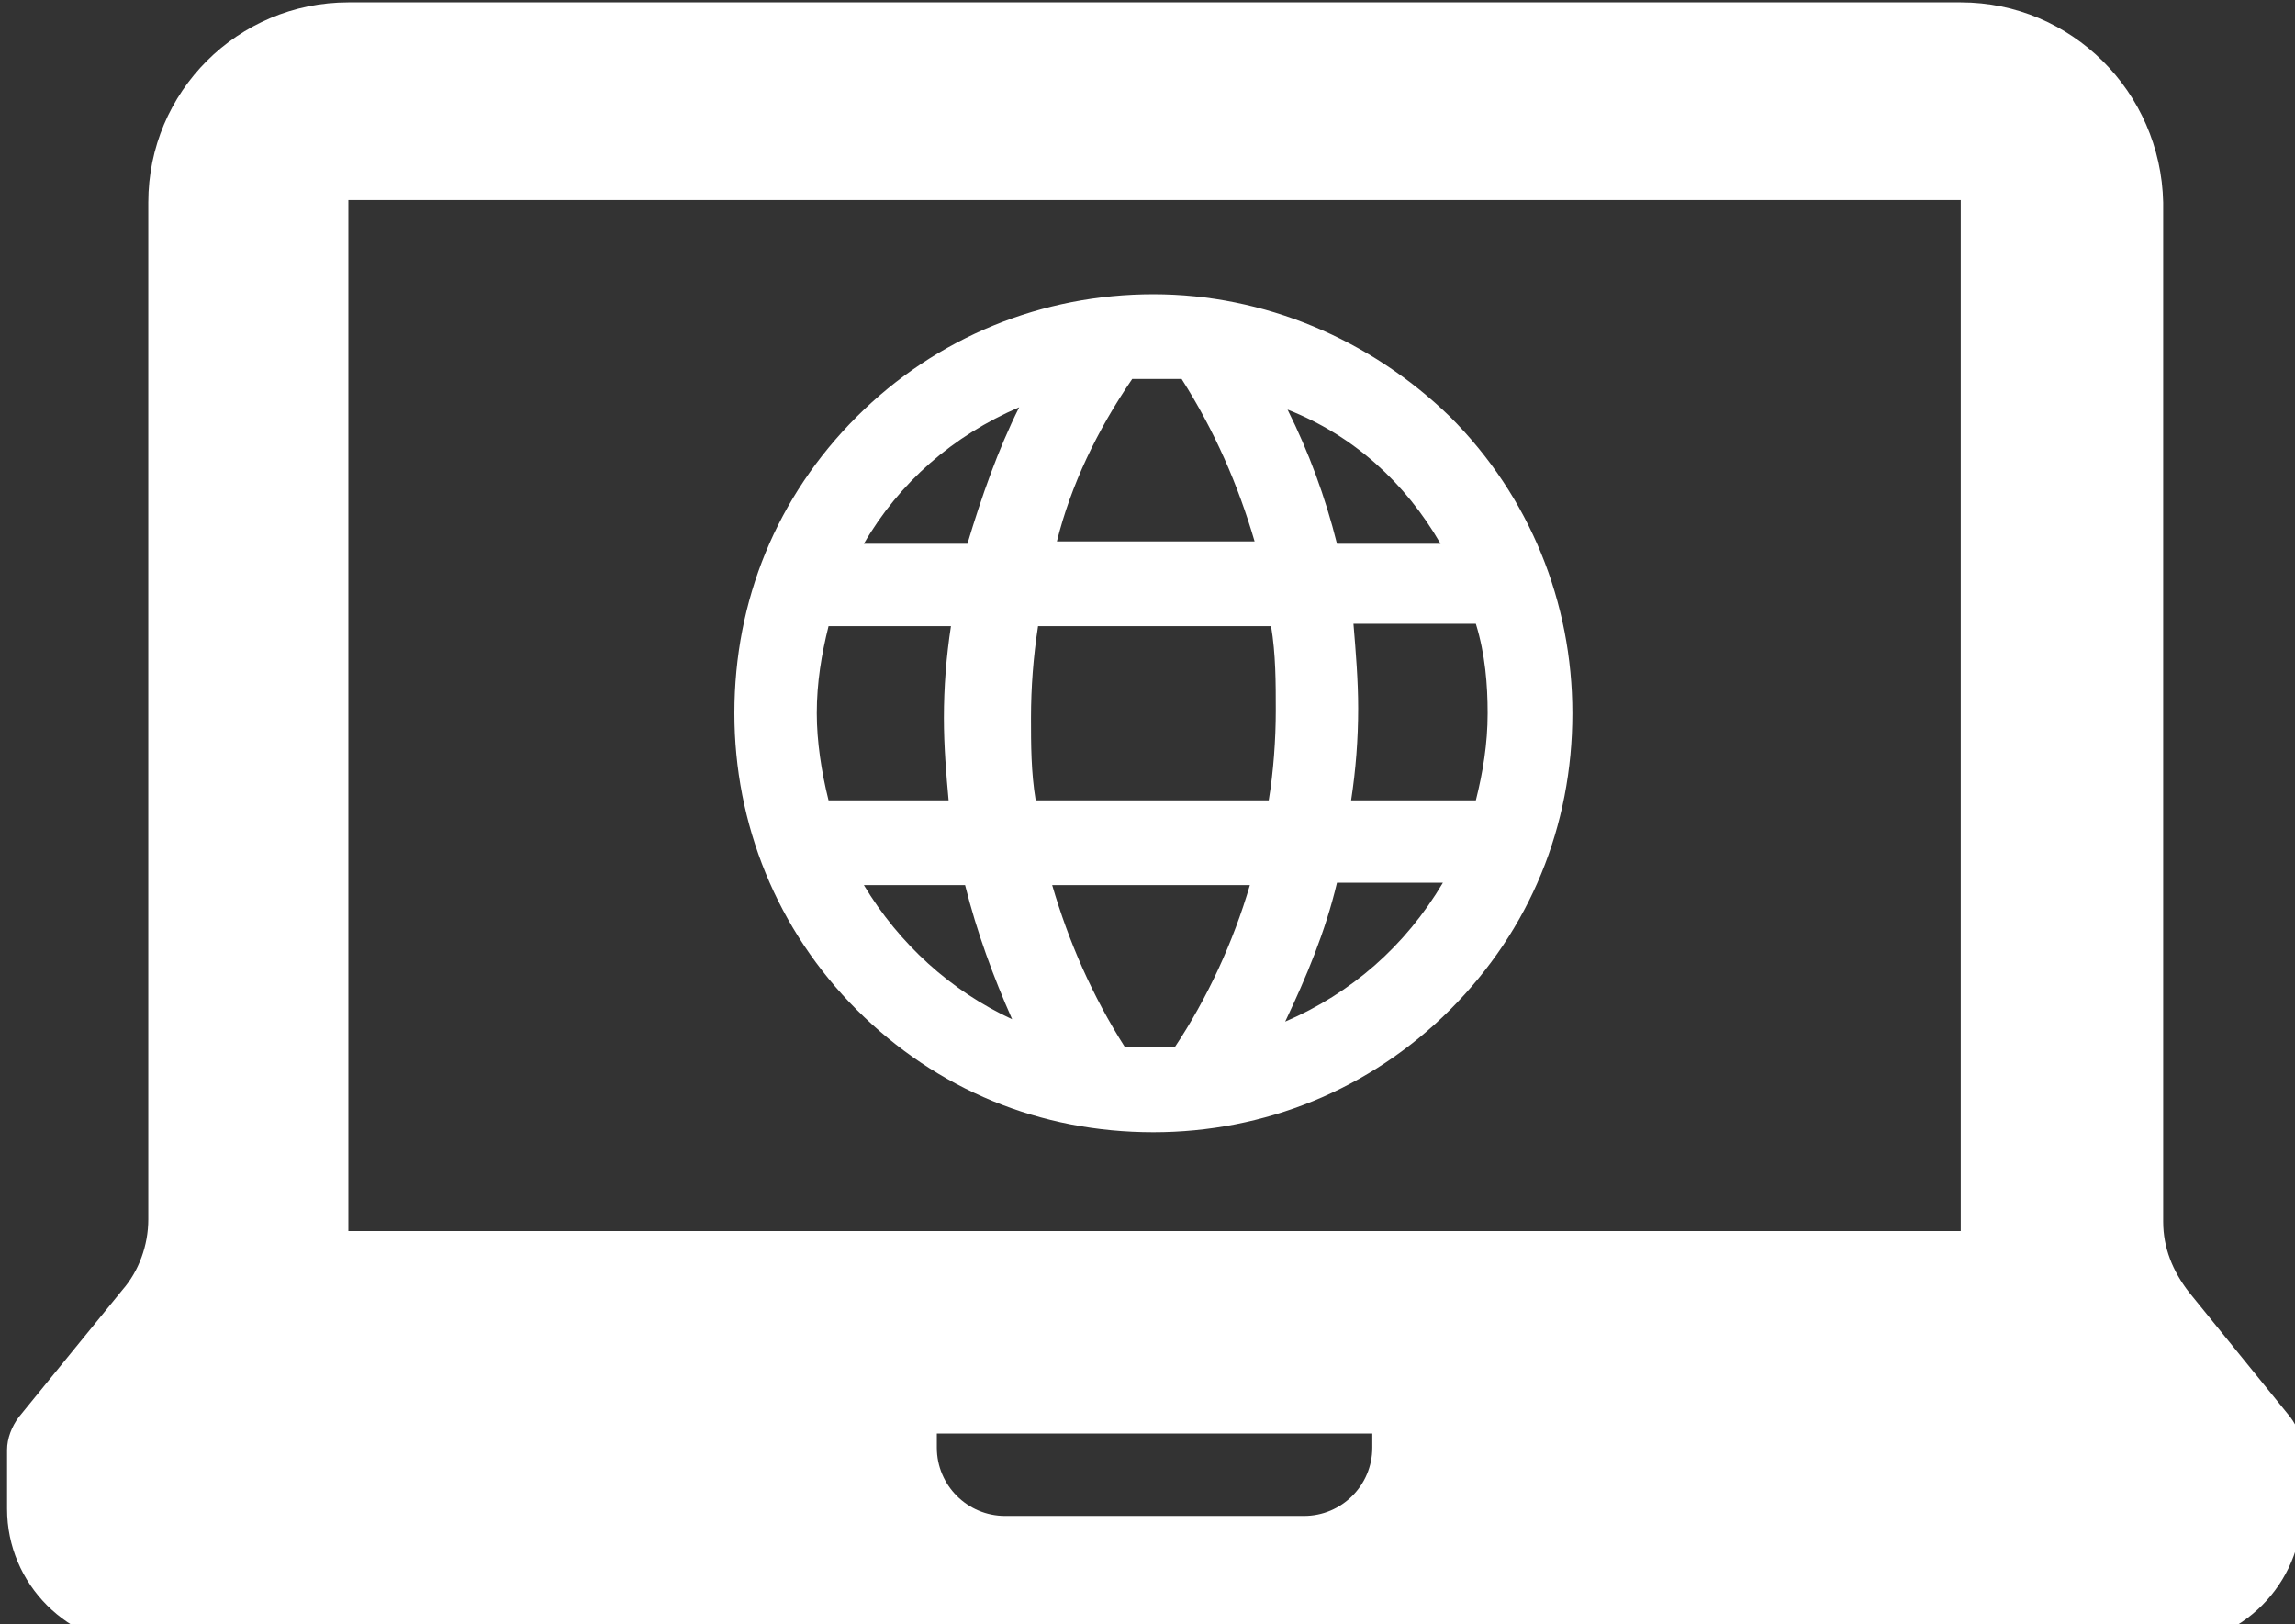 <?xml version="1.0" encoding="utf-8"?>
<!-- Generator: Adobe Illustrator 22.1.0, SVG Export Plug-In . SVG Version: 6.00 Build 0)  -->
<svg version="1.1" id="Layer_1" xmlns="http://www.w3.org/2000/svg" xmlns:xlink="http://www.w3.org/1999/xlink" x="0px" y="0px"
	 viewBox="1 15 97.5 69" style="enable-background:new 0 0 100 125;" xml:space="preserve">
<rect x="1" y="15" width="97.5" height="69" fill="#333333" stroke="none"/>
<path style="fill: #FFFFFF" d="M84.3,15.1H52.4l0,0H15.8c-4.7,0-8.5,3.8-8.5,8.5v35v1.9v6.3c0,1.1-0.4,2.2-1.1,3l-4.4,5.4c-0.3,0.4-0.5,0.9-0.5,1.4v2.5
	c0,3.2,2.6,5.8,5.8,5.8H93c3.2,0,5.8-2.6,5.8-5.8v-2.5c0-0.5-0.2-1-0.5-1.4L94,69.9c-0.7-0.9-1.1-1.9-1.1-3v-5v-3.2v-9.3l0,0V23.6
	C92.8,18.9,89,15.1,84.3,15.1z M59.3,76.5c0,1.6-1.3,2.9-2.9,2.9H43.7c-1.6,0-2.9-1.3-2.9-2.9v-0.6h18.5V76.5z M84.3,61.8v5.5H15.8
	v-6.5v-2.3v-35l0,0h40.5h28l0,0v35v2.3v0.6l0,0V61.8z M50,27.5c-4.7,0-9.2,1.8-12.6,5.2c-3.4,3.4-5.2,7.8-5.2,12.6
	c0,4.7,1.8,9.2,5.2,12.6c3.4,3.4,7.8,5.2,12.6,5.2c4.7,0,9.2-1.8,12.6-5.2c3.4-3.4,5.2-7.8,5.2-12.6c0-4.7-1.8-9.2-5.2-12.6
	C59.2,29.4,54.7,27.5,50,27.5z M62.2,38.1h-4.4c-0.5-2-1.2-3.9-2.1-5.7C58.5,33.5,60.7,35.5,62.2,38.1z M49.1,31.1
	c0.7,0,1.4,0,2.1,0c1.4,2.2,2.4,4.5,3.1,6.9h-8.4C46.5,35.6,47.6,33.3,49.1,31.1z M36.2,49c-0.3-1.2-0.5-2.5-0.5-3.7
	c0-1.3,0.2-2.5,0.5-3.7h5.2c-0.2,1.3-0.3,2.6-0.3,3.9c0,1.2,0.1,2.4,0.2,3.5H36.2z M37.7,52.6H42c0.5,2,1.2,3.9,2,5.7
	C41.4,57.1,39.2,55.1,37.7,52.6z M42.1,38.1h-4.4c1.5-2.6,3.8-4.6,6.6-5.8C43.4,34.1,42.7,36.1,42.1,38.1z M50.9,59.5
	c-0.7,0-1.4,0-2.1,0c-1.4-2.2-2.4-4.5-3.1-6.9h8.4C53.4,55,52.3,57.4,50.9,59.5z M54.9,49H45c-0.2-1.2-0.2-2.4-0.2-3.5
	c0-1.3,0.1-2.6,0.3-3.9H55c0.2,1.2,0.2,2.4,0.2,3.6C55.2,46.4,55.1,47.8,54.9,49z M55.6,58.4c0.9-1.9,1.7-3.8,2.2-5.9h4.5
	C60.7,55.2,58.4,57.2,55.6,58.4z M64.2,45.3c0,1.3-0.2,2.5-0.5,3.7h-5.3c0.2-1.3,0.3-2.6,0.3-3.9c0-1.2-0.1-2.4-0.2-3.6h5.2
	C64.1,42.8,64.2,44.1,64.2,45.3z" />
</svg>
